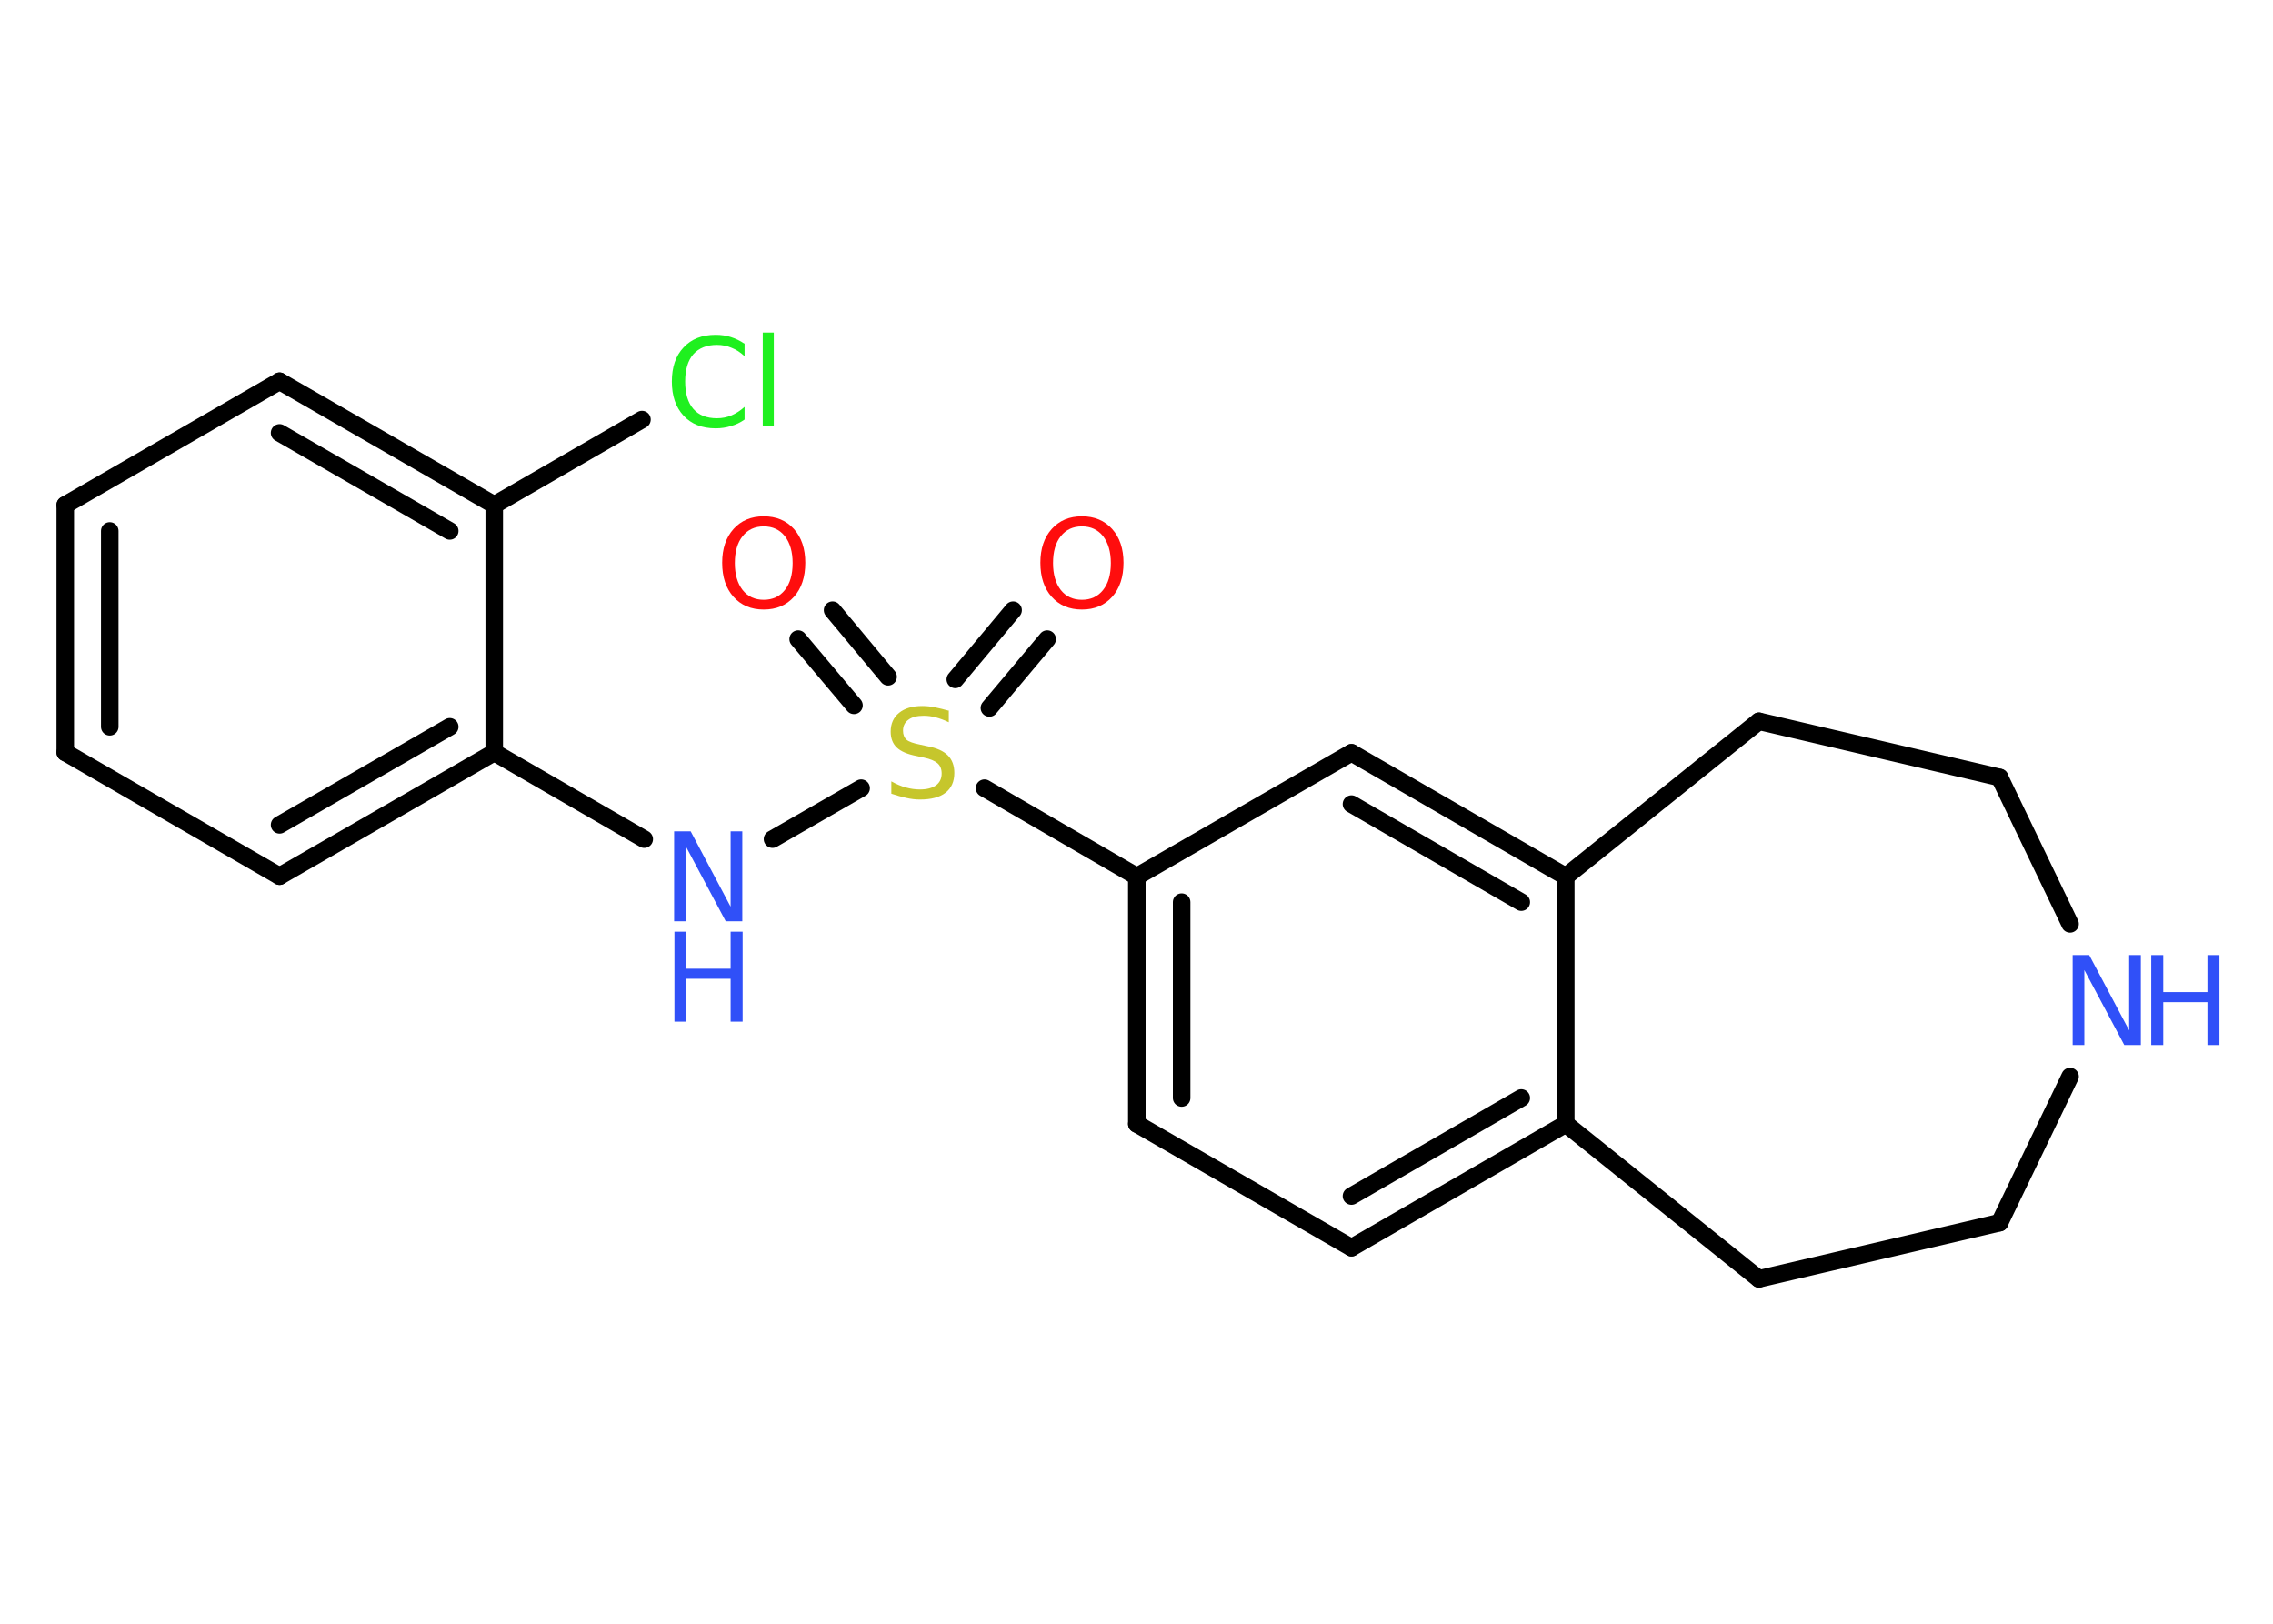 <?xml version='1.0' encoding='UTF-8'?>
<!DOCTYPE svg PUBLIC "-//W3C//DTD SVG 1.1//EN" "http://www.w3.org/Graphics/SVG/1.1/DTD/svg11.dtd">
<svg version='1.2' xmlns='http://www.w3.org/2000/svg' xmlns:xlink='http://www.w3.org/1999/xlink' width='70.0mm' height='50.0mm' viewBox='0 0 70.0 50.0'>
  <desc>Generated by the Chemistry Development Kit (http://github.com/cdk)</desc>
  <g stroke-linecap='round' stroke-linejoin='round' stroke='#000000' stroke-width='.54' fill='#3050F8'>
    <rect x='.0' y='.0' width='70.0' height='50.0' fill='#FFFFFF' stroke='none'/>
    <g id='mol1' class='mol'>
      <g id='mol1bnd1' class='bond'>
        <line x1='32.25' y1='19.68' x2='30.47' y2='21.8'/>
        <line x1='31.2' y1='18.79' x2='29.42' y2='20.92'/>
      </g>
      <g id='mol1bnd2' class='bond'>
        <line x1='26.3' y1='21.72' x2='24.58' y2='19.68'/>
        <line x1='27.35' y1='20.84' x2='25.64' y2='18.79'/>
      </g>
      <line id='mol1bnd3' class='bond' x1='26.52' y1='24.27' x2='23.79' y2='25.84'/>
      <line id='mol1bnd4' class='bond' x1='19.84' y1='25.84' x2='15.22' y2='23.17'/>
      <g id='mol1bnd5' class='bond'>
        <line x1='8.61' y1='26.98' x2='15.22' y2='23.17'/>
        <line x1='8.61' y1='25.4' x2='13.85' y2='22.38'/>
      </g>
      <line id='mol1bnd6' class='bond' x1='8.61' y1='26.98' x2='2.01' y2='23.17'/>
      <g id='mol1bnd7' class='bond'>
        <line x1='2.01' y1='15.55' x2='2.01' y2='23.17'/>
        <line x1='3.38' y1='16.35' x2='3.38' y2='22.38'/>
      </g>
      <line id='mol1bnd8' class='bond' x1='2.01' y1='15.55' x2='8.61' y2='11.74'/>
      <g id='mol1bnd9' class='bond'>
        <line x1='15.22' y1='15.55' x2='8.61' y2='11.74'/>
        <line x1='13.85' y1='16.35' x2='8.61' y2='13.33'/>
      </g>
      <line id='mol1bnd10' class='bond' x1='15.22' y1='23.17' x2='15.22' y2='15.55'/>
      <line id='mol1bnd11' class='bond' x1='15.22' y1='15.55' x2='19.77' y2='12.92'/>
      <line id='mol1bnd12' class='bond' x1='30.32' y1='24.27' x2='35.01' y2='26.99'/>
      <g id='mol1bnd13' class='bond'>
        <line x1='35.01' y1='26.99' x2='35.01' y2='34.61'/>
        <line x1='36.39' y1='27.78' x2='36.39' y2='33.81'/>
      </g>
      <line id='mol1bnd14' class='bond' x1='35.01' y1='34.61' x2='41.62' y2='38.42'/>
      <g id='mol1bnd15' class='bond'>
        <line x1='41.62' y1='38.42' x2='48.22' y2='34.61'/>
        <line x1='41.62' y1='36.83' x2='46.85' y2='33.81'/>
      </g>
      <line id='mol1bnd16' class='bond' x1='48.22' y1='34.61' x2='48.22' y2='26.99'/>
      <g id='mol1bnd17' class='bond'>
        <line x1='48.22' y1='26.99' x2='41.62' y2='23.18'/>
        <line x1='46.85' y1='27.78' x2='41.62' y2='24.76'/>
      </g>
      <line id='mol1bnd18' class='bond' x1='35.01' y1='26.99' x2='41.62' y2='23.18'/>
      <line id='mol1bnd19' class='bond' x1='48.22' y1='26.99' x2='54.17' y2='22.21'/>
      <line id='mol1bnd20' class='bond' x1='54.17' y1='22.21' x2='61.58' y2='23.94'/>
      <line id='mol1bnd21' class='bond' x1='61.58' y1='23.94' x2='63.75' y2='28.45'/>
      <line id='mol1bnd22' class='bond' x1='63.75' y1='33.15' x2='61.58' y2='37.65'/>
      <line id='mol1bnd23' class='bond' x1='61.58' y1='37.65' x2='54.17' y2='39.38'/>
      <line id='mol1bnd24' class='bond' x1='48.22' y1='34.61' x2='54.17' y2='39.38'/>
      <path id='mol1atm1' class='atom' d='M33.32 16.21q-.41 .0 -.65 .3q-.24 .3 -.24 .83q.0 .52 .24 .83q.24 .3 .65 .3q.41 .0 .65 -.3q.24 -.3 .24 -.83q.0 -.52 -.24 -.83q-.24 -.3 -.65 -.3zM33.32 15.9q.58 .0 .93 .39q.35 .39 .35 1.04q.0 .66 -.35 1.05q-.35 .39 -.93 .39q-.58 .0 -.93 -.39q-.35 -.39 -.35 -1.05q.0 -.65 .35 -1.04q.35 -.39 .93 -.39z' stroke='none' fill='#FF0D0D'/>
      <path id='mol1atm2' class='atom' d='M29.22 21.88v.36q-.21 -.1 -.4 -.15q-.19 -.05 -.37 -.05q-.31 .0 -.47 .12q-.17 .12 -.17 .34q.0 .18 .11 .28q.11 .09 .42 .15l.23 .05q.42 .08 .62 .28q.2 .2 .2 .54q.0 .4 -.27 .61q-.27 .21 -.79 .21q-.2 .0 -.42 -.05q-.22 -.05 -.46 -.13v-.38q.23 .13 .45 .19q.22 .06 .43 .06q.32 .0 .5 -.13q.17 -.13 .17 -.36q.0 -.21 -.13 -.32q-.13 -.11 -.41 -.17l-.23 -.05q-.42 -.08 -.61 -.26q-.19 -.18 -.19 -.49q.0 -.37 .26 -.58q.26 -.21 .71 -.21q.19 .0 .39 .04q.2 .04 .41 .1z' stroke='none' fill='#C6C62C'/>
      <path id='mol1atm3' class='atom' d='M23.52 16.21q-.41 .0 -.65 .3q-.24 .3 -.24 .83q.0 .52 .24 .83q.24 .3 .65 .3q.41 .0 .65 -.3q.24 -.3 .24 -.83q.0 -.52 -.24 -.83q-.24 -.3 -.65 -.3zM23.52 15.9q.58 .0 .93 .39q.35 .39 .35 1.04q.0 .66 -.35 1.05q-.35 .39 -.93 .39q-.58 .0 -.93 -.39q-.35 -.39 -.35 -1.05q.0 -.65 .35 -1.04q.35 -.39 .93 -.39z' stroke='none' fill='#FF0D0D'/>
      <g id='mol1atm4' class='atom'>
        <path d='M20.77 25.6h.5l1.23 2.32v-2.32h.36v2.77h-.51l-1.23 -2.31v2.31h-.36v-2.77z' stroke='none'/>
        <path d='M20.77 28.69h.37v1.14h1.36v-1.14h.37v2.77h-.37v-1.32h-1.36v1.32h-.37v-2.77z' stroke='none'/>
      </g>
      <path id='mol1atm11' class='atom' d='M22.93 10.57v.4q-.19 -.18 -.4 -.26q-.21 -.09 -.45 -.09q-.47 .0 -.73 .29q-.25 .29 -.25 .84q.0 .55 .25 .84q.25 .29 .73 .29q.24 .0 .45 -.09q.21 -.09 .4 -.26v.39q-.2 .14 -.42 .2q-.22 .07 -.47 .07q-.63 .0 -.99 -.39q-.36 -.39 -.36 -1.05q.0 -.67 .36 -1.05q.36 -.39 .99 -.39q.25 .0 .47 .07q.22 .07 .41 .2zM23.49 10.24h.34v2.88h-.34v-2.88z' stroke='none' fill='#1FF01F'/>
      <g id='mol1atm20' class='atom'>
        <path d='M63.84 29.41h.5l1.23 2.32v-2.32h.36v2.77h-.51l-1.23 -2.31v2.31h-.36v-2.77z' stroke='none'/>
        <path d='M66.25 29.41h.37v1.14h1.36v-1.14h.37v2.77h-.37v-1.32h-1.36v1.32h-.37v-2.77z' stroke='none'/>
      </g>
    </g>
  </g>
</svg>
